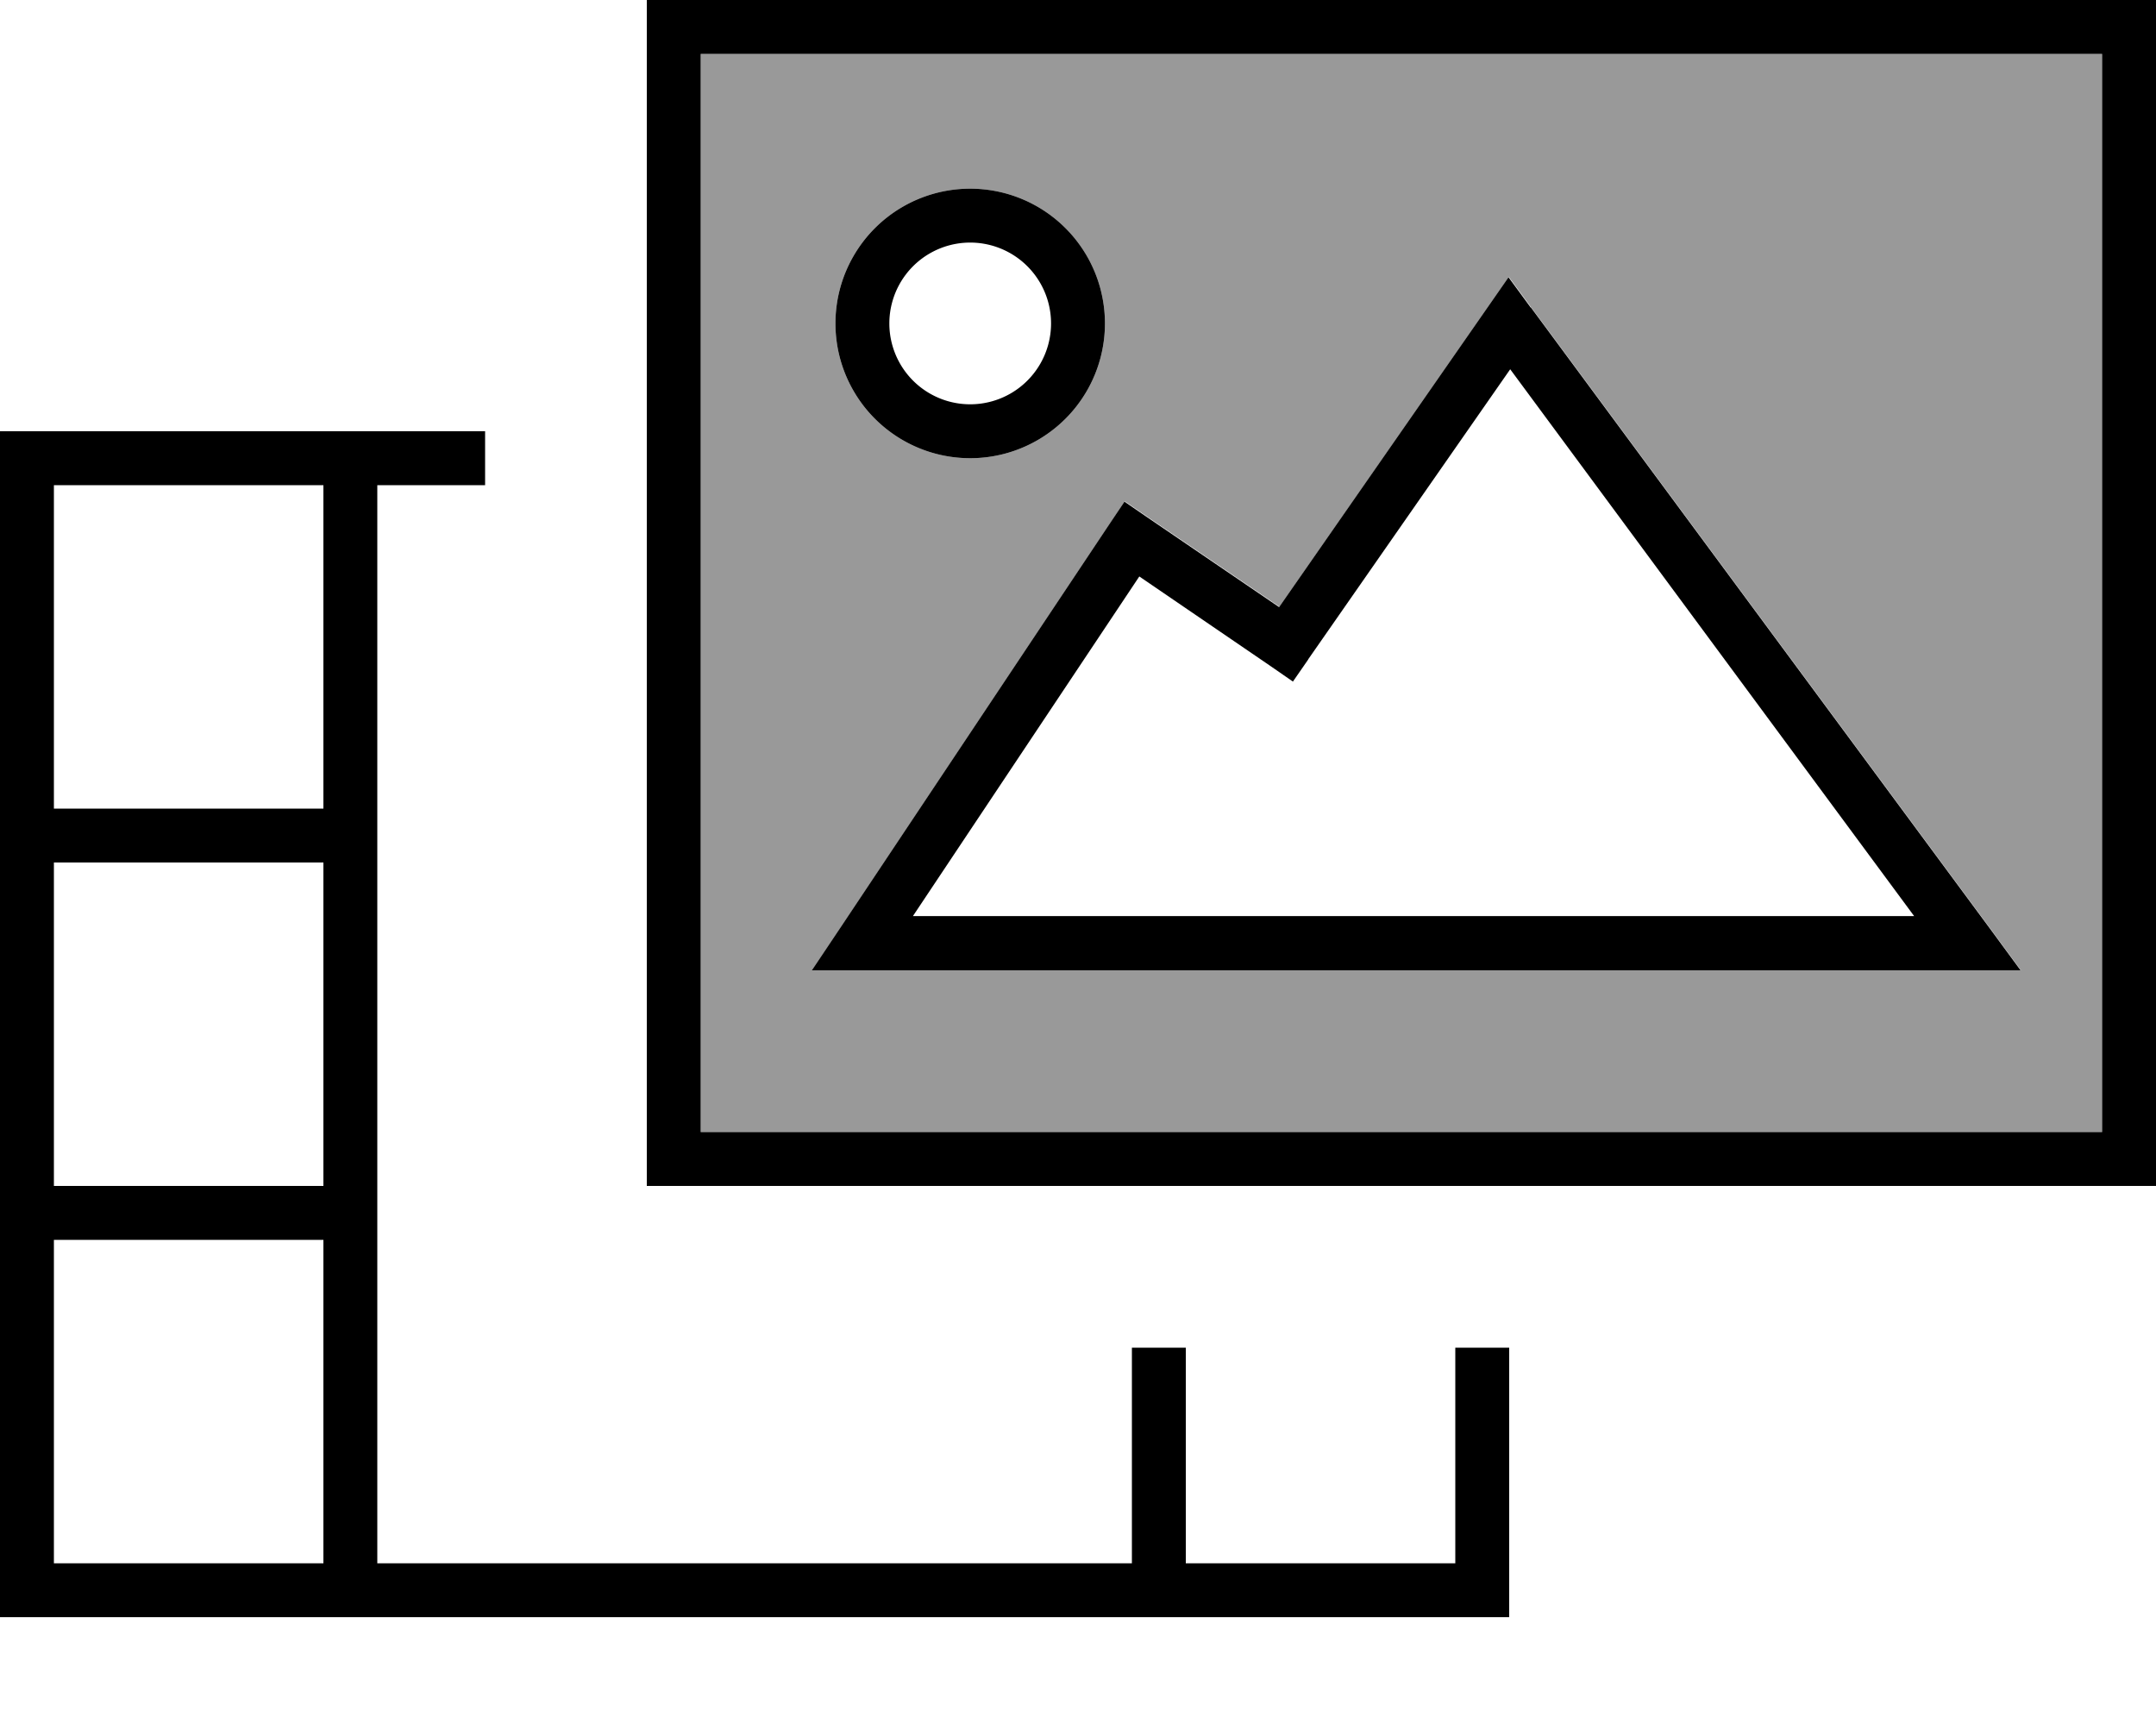 <svg xmlns="http://www.w3.org/2000/svg" viewBox="0 0 640 512"><!--! Font Awesome Pro 7.1.0 by @fontawesome - https://fontawesome.com License - https://fontawesome.com/license (Commercial License) Copyright 2025 Fonticons, Inc. --><path opacity=".4" fill="currentColor" d="M208 16l416 0 0 320-416 0 0-320zm33.1 272l358.8 0-9.4-12.8-136-184-6.6-9-6.4 9.2-61.7 88.7-39.2-26.7-6.7-4.6-4.5 6.7-80 120-8.3 12.4zM248 96a40 40 0 1 0 80 0 40 40 0 1 0 -80 0z"/><path fill="currentColor" d="M208 16l0 320 416 0 0-320-416 0zM192 0l448 0 0 352-448 0 0-352zm72 96a24 24 0 1 0 48 0 24 24 0 1 0 -48 0zm24 40a40 40 0 1 1 0-80 40 40 0 1 1 0 80zM454.4 91.2l136 184 9.4 12.8-358.8 0 8.3-12.4 80-120 4.5-6.7 6.7 4.6 39.2 26.7 61.7-88.7 6.4-9.2 6.6 9zM388.3 195.8l-4.5 6.5-6.5-4.5-39.1-26.7-67.2 100.8 297.2 0-119.9-162.3-59.9 86zM112 128l32 0 0 16-32 0 0 320 224 0 0-64 16 0 0 64 80 0 0-64 16 0 0 80-448 0 0-352 112 0zM96 368l-80 0 0 96 80 0 0-96zm0-16l0-96-80 0 0 96 80 0zm0-112l0-96-80 0 0 96 80 0z"/></svg>